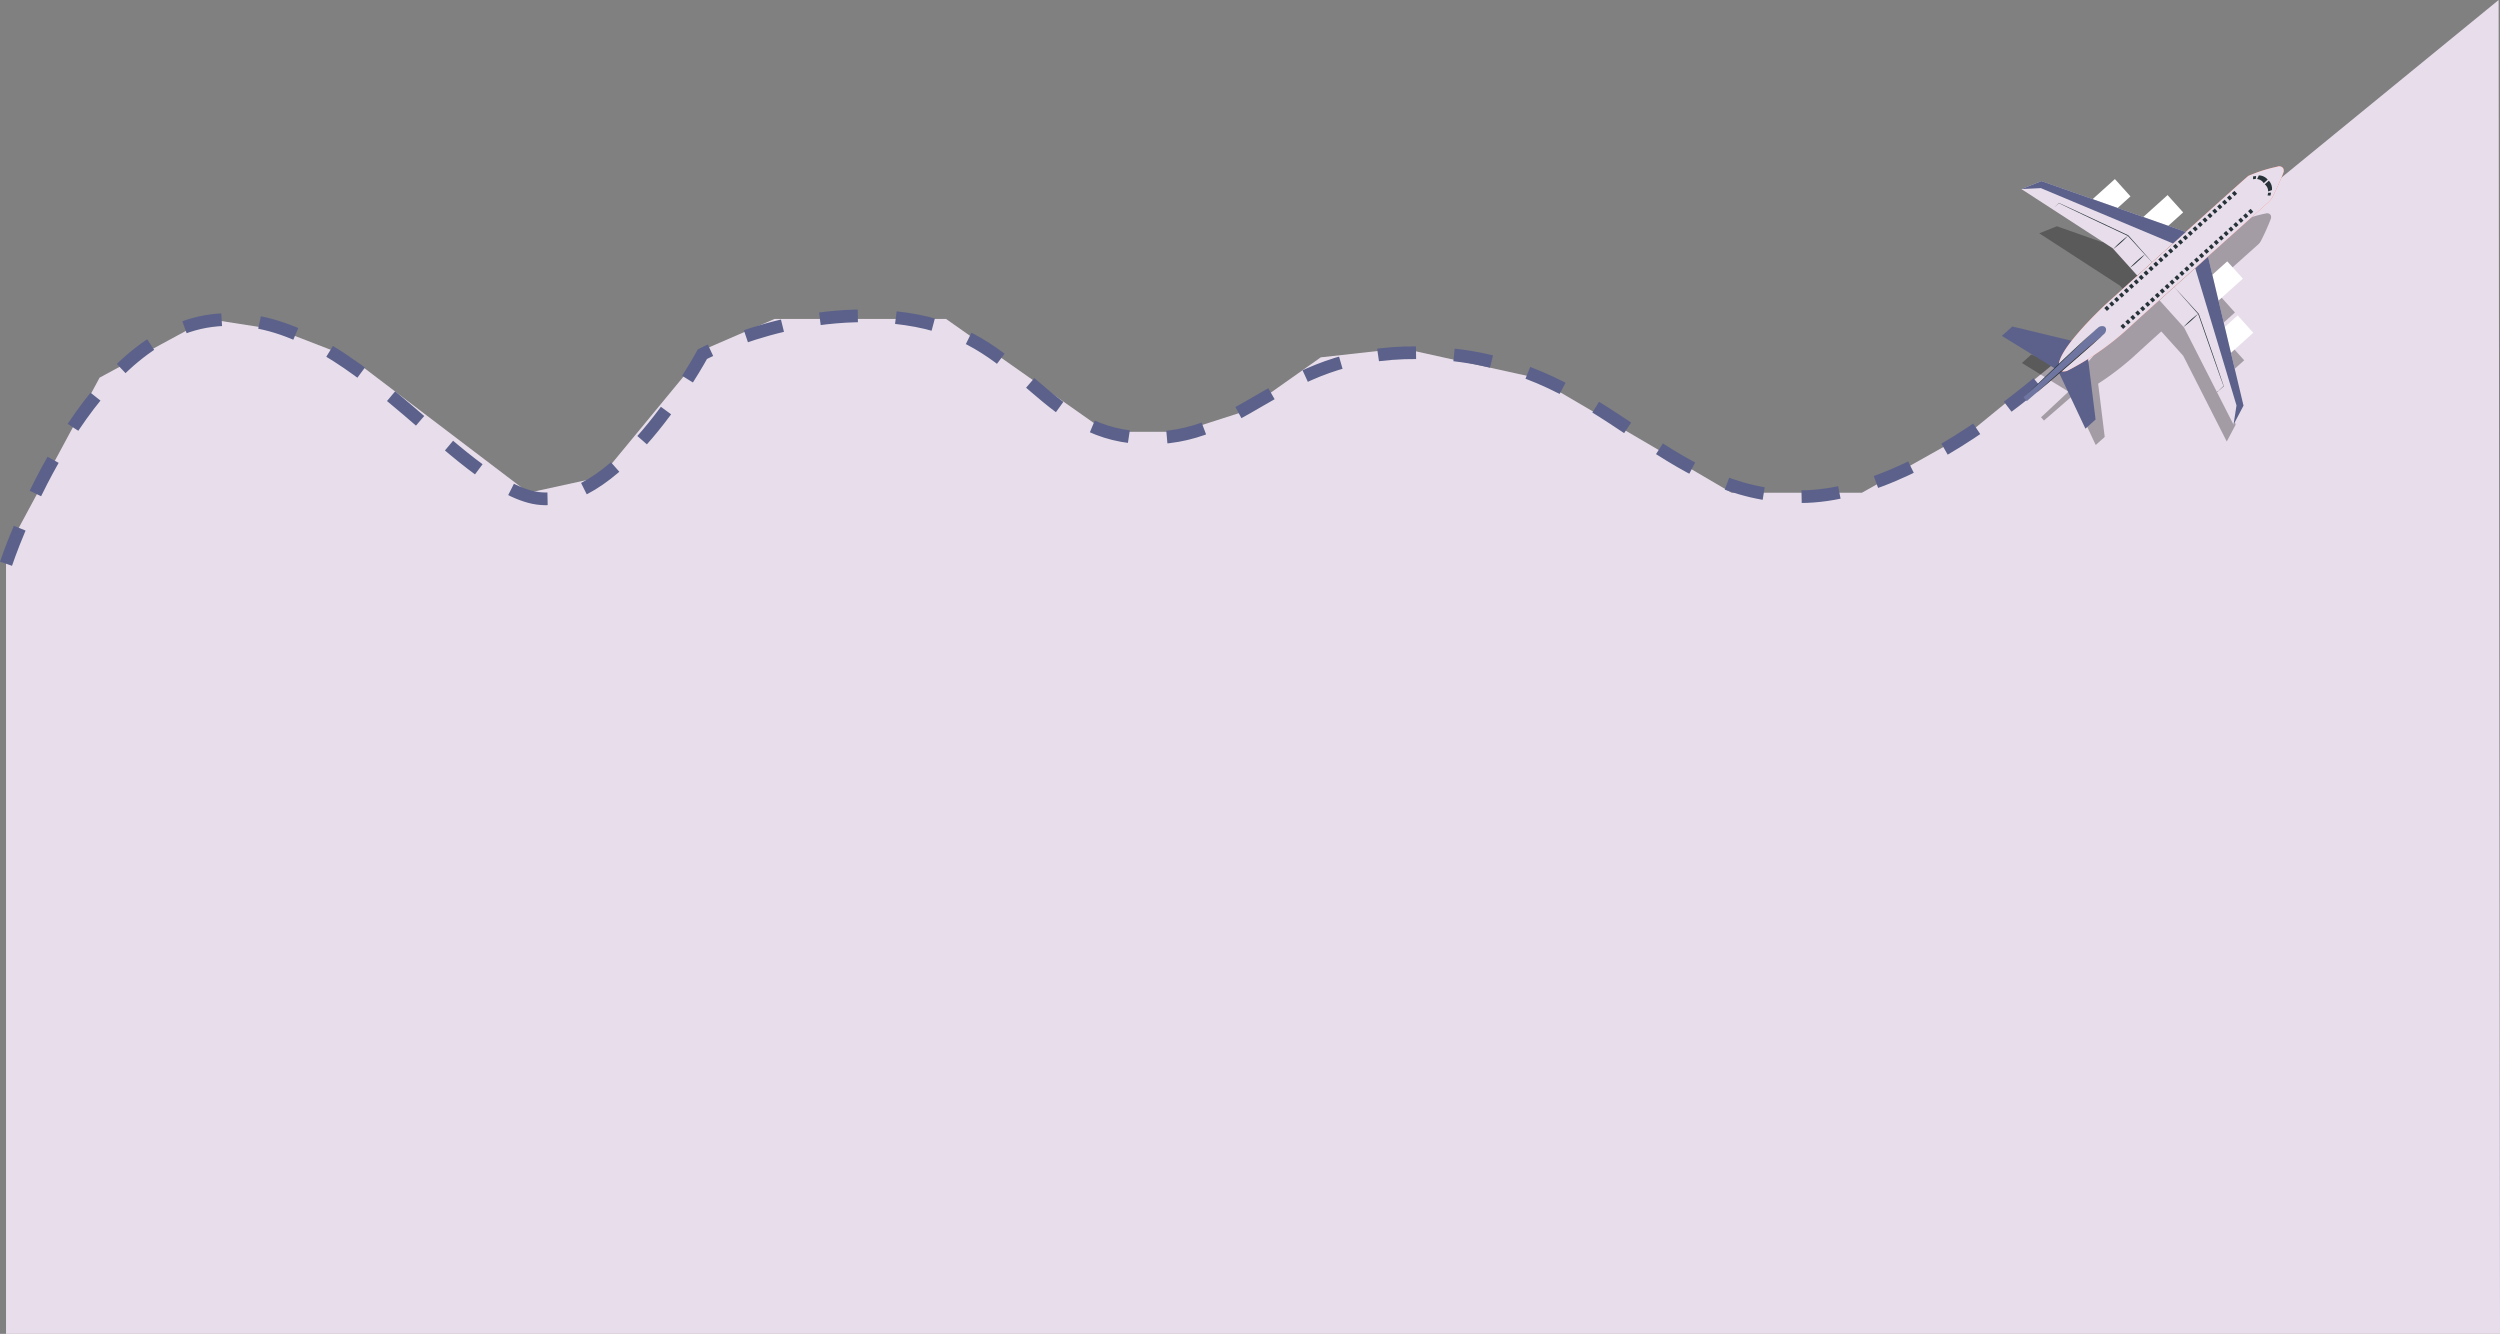 <svg xmlns="http://www.w3.org/2000/svg" width="393.95" height="210.191" viewBox="0 0 393.95 210.191">
  <rect x="0" y="0" width="393.95" height="210.191" fill="#808080" stroke="none"/>
  <g id="down_area" data-name="down area" transform="translate(0.95 -640.809)">
    <path id="pink_area" data-name="pink area" d="M14.746,9.318,31.82.07,43.2,1.849,54.229,6.117l28.1,21.342,11.382-2.49L110.429,4.694,121.1.07h27.033l25.255,17.784h11.738l9.959-3.2,12.094-8.536,12.805-1.423L240.97,9.318l30.946,18.141h20.523l17.109-9.6,83.233-68.046L393,160H0V36.722Z" transform="translate(0 691)" fill="#e8deeb"/>
    <path id="Path_" data-name="Path " d="M3952,11241.638s11.75-35.658,32.375-38.3,36.91,24.1,50.125,27.734,27.233-22.451,27.233-22.451,16.092-8.585,33.713-5.283,20.067,18.489,36.772,18.489,21.165-15.518,46.8-13.206,33.778,22.451,55.728,22.451,48.076-27.734,48.076-27.734" transform="translate(-3952 -10512)" fill="none" stroke="#5b618a" stroke-width="2" stroke-dasharray="6"/>
    <g id="plane" transform="matrix(0.669, 0.743, -0.743, 0.669, 341.994, 648.626)">
      <g id="Group_70" data-name="Group 70" transform="translate(7.07 6.397)" opacity="0.3">
        <path id="Path_506" data-name="Path 506" d="M23.819,37.969a44.923,44.923,0,0,0,.567-6.948c-.018-.914-.024-3.123-.03-5.936h5.165l14.633,3.942-1.027-2.8L36.479,22.6V18.418H33.234v2.416L29.9,19.024V14.459H26.663v2.8l-2.271-1.238-.03.033c0-5.286.018-10.175.024-11.46a2.045,2.045,0,0,0-.1-.65A33.838,33.838,0,0,0,22.727.4.763.763,0,0,0,22.246,0,.674.674,0,0,0,21.561.4,19.832,19.832,0,0,0,19.78,4.3c-.03.395-.033,5.838-.027,11.721h0l-2.274,1.238v-2.8H14.241v4.565l-3.327,1.811V18.418H7.673V22.6L1.027,26.221,0,29.026,14.627,25.1h5.147V31.16a51.264,51.264,0,0,0,.594,6.812l-7.014,4.805v1.959L21.62,42.3l.1,5.4h0v.525h.7l.033-1.834.071-4.084h.148l8.073,2.434V42.834L23.79,37.972Z" transform="translate(0 0)"/>
      </g>
      <rect id="Rectangle_125" data-name="Rectangle 125" width="3.672" height="5.203" transform="translate(41.278 26.055) rotate(180)" fill="#fff"/>
      <rect id="Rectangle_126" data-name="Rectangle 126" width="3.672" height="5.203" transform="translate(33.843 21.568) rotate(180)" fill="#fff"/>
      <path id="Path_507" data-name="Path 507" d="M22.365,14.716,21.193,11.54,0,0V10.27H5.806Z" transform="translate(27.595 18.136)" fill="#e8deeb"/>
      <path id="Path_508" data-name="Path 508" d="M0,.045a.481.481,0,0,1,.107,0H.4L1.6.027,5.7,0h.027L9.261,1.484c3.247,1.362,6.079,2.567,7.554,3.212h.024v.024c0,.41,0,.736-.018.974v.255a.045.045,0,1,1-.018,0V5.666c0-.24,0-.561-.018-.974l.021.033c-1.484-.594-4.336-1.781-7.584-3.143L5.7.1h.027L1.618.071.445.053h-.3A.4.4,0,0,1,0,.045Z" transform="translate(27.601 25.236)" fill="#263238"/>
      <path id="Path_509" data-name="Path 509" d="M.074,3.125A16.439,16.439,0,0,1,.074,0a16.974,16.974,0,0,1,0,3.125Z" transform="translate(33.175 25.302)" fill="#263238"/>
      <path id="Path_510" data-name="Path 510" d="M22.356,14.725,20.421,12.35,0,2.713V0L21.184,11.549Z" transform="translate(27.604 18.127)" fill="#5b618a"/>
      <rect id="Rectangle_127" data-name="Rectangle 127" width="3.672" height="5.203" transform="translate(8.685 20.849)" fill="#fff"/>
      <rect id="Rectangle_128" data-name="Rectangle 128" width="3.672" height="5.203" transform="translate(16.117 16.367)" fill="#fff"/>
      <path id="Path_511" data-name="Path 511" d="M0,14.716,1.166,11.54,22.359,0V10.27H16.553Z" transform="translate(0 18.136)" fill="#e8deeb"/>
      <path id="Path_512" data-name="Path 512" d="M7.934,0,0,5.441V7.655L9.356,4.9h1.187l9.136,2.754V5.5L11.81,0Z" transform="translate(15.135 42.971)" fill="#5b618a"/>
      <path id="Path_513" data-name="Path 513" d="M2.048.458A23.115,23.115,0,0,0,.038,4.875c-.086.994,0,30.388,0,30.388s.19,11.979,2.793,12.012c0,0,.344.5.917-.573a43.391,43.391,0,0,0,1.484-11.6c-.071-3.737,0-26.713,0-29.91a2.374,2.374,0,0,0-.116-.736A37.991,37.991,0,0,0,3.363.452.849.849,0,0,0,2.813,0a.766.766,0,0,0-.778.451Z" transform="translate(22.353 0)" fill="#ff725e"/>
      <path id="Path_514" data-name="Path 514" d="M2.048.458A23.115,23.115,0,0,0,.038,4.875c-.086.994,0,30.388,0,30.388s.19,11.979,2.793,12.012c0,0,.344.5.917-.573a43.391,43.391,0,0,0,1.484-11.6c-.071-3.737,0-26.713,0-29.91a2.374,2.374,0,0,0-.116-.736A37.991,37.991,0,0,0,3.363.452.849.849,0,0,0,2.813,0a.766.766,0,0,0-.778.451Z" transform="translate(22.353 0)" fill="#e8deeb"/>
      <path id="Path_515" data-name="Path 515" d="M1.428,0V.864a1.377,1.377,0,0,0-1.187.35L0,.62A1.819,1.819,0,0,1,1.443.027Z" transform="translate(23.436 2.984)" fill="#263238"/>
      <path id="Path_516" data-name="Path 516" d="M.282,0,0,.386.321.7.579.353Z" transform="translate(22.947 3.984)" fill="#263238"/>
      <path id="Path_517" data-name="Path 517" d="M0,0V.864a1.374,1.374,0,0,1,1.187.353l.24-.594A1.834,1.834,0,0,0,0,0Z" transform="translate(25.111 2.989)" fill="#263238"/>
      <path id="Path_518" data-name="Path 518" d="M.3,0,.579.386.258.706,0,.353Z" transform="translate(26.449 3.987)" fill="#263238"/>
      <rect id="Rectangle_129" data-name="Rectangle 129" width="0.626" height="0.543" transform="translate(22.671 8.089)" fill="#263238"/>
      <rect id="Rectangle_130" data-name="Rectangle 130" width="0.626" height="0.543" transform="translate(22.671 9.131)" fill="#263238"/>
      <rect id="Rectangle_131" data-name="Rectangle 131" width="0.626" height="0.543" transform="translate(22.671 10.17)" fill="#263238"/>
      <rect id="Rectangle_132" data-name="Rectangle 132" width="0.626" height="0.543" transform="translate(22.671 11.212)" fill="#263238"/>
      <rect id="Rectangle_133" data-name="Rectangle 133" width="0.626" height="0.543" transform="translate(22.671 12.254)" fill="#263238"/>
      <rect id="Rectangle_134" data-name="Rectangle 134" width="0.626" height="0.543" transform="translate(22.671 13.292)" fill="#263238"/>
      <rect id="Rectangle_135" data-name="Rectangle 135" width="0.626" height="0.543" transform="translate(22.671 14.334)" fill="#263238"/>
      <rect id="Rectangle_136" data-name="Rectangle 136" width="0.626" height="0.543" transform="translate(22.671 15.373)" fill="#263238"/>
      <rect id="Rectangle_137" data-name="Rectangle 137" width="0.626" height="0.543" transform="translate(22.671 16.415)" fill="#263238"/>
      <rect id="Rectangle_138" data-name="Rectangle 138" width="0.626" height="0.543" transform="translate(22.671 17.457)" fill="#263238"/>
      <rect id="Rectangle_139" data-name="Rectangle 139" width="0.626" height="0.543" transform="translate(22.671 18.496)" fill="#263238"/>
      <rect id="Rectangle_140" data-name="Rectangle 140" width="0.626" height="0.543" transform="translate(22.671 19.537)" fill="#263238"/>
      <rect id="Rectangle_141" data-name="Rectangle 141" width="0.626" height="0.543" transform="translate(22.671 20.576)" fill="#263238"/>
      <rect id="Rectangle_142" data-name="Rectangle 142" width="0.626" height="0.543" transform="translate(22.671 21.618)" fill="#263238"/>
      <rect id="Rectangle_143" data-name="Rectangle 143" width="0.626" height="0.543" transform="translate(22.671 22.66)" fill="#263238"/>
      <rect id="Rectangle_144" data-name="Rectangle 144" width="0.626" height="0.543" transform="translate(22.671 23.699)" fill="#263238"/>
      <rect id="Rectangle_145" data-name="Rectangle 145" width="0.626" height="0.543" transform="translate(22.671 24.741)" fill="#263238"/>
      <rect id="Rectangle_146" data-name="Rectangle 146" width="0.626" height="0.543" transform="translate(22.671 25.779)" fill="#263238"/>
      <rect id="Rectangle_147" data-name="Rectangle 147" width="0.626" height="0.543" transform="translate(22.671 26.824)" fill="#263238"/>
      <rect id="Rectangle_148" data-name="Rectangle 148" width="0.626" height="0.543" transform="translate(22.671 27.863)" fill="#263238"/>
      <rect id="Rectangle_149" data-name="Rectangle 149" width="0.626" height="0.543" transform="translate(22.671 28.902)" fill="#263238"/>
      <rect id="Rectangle_150" data-name="Rectangle 150" width="0.626" height="0.543" transform="translate(22.671 29.944)" fill="#263238"/>
      <rect id="Rectangle_151" data-name="Rectangle 151" width="0.626" height="0.543" transform="translate(22.671 30.983)" fill="#263238"/>
      <rect id="Rectangle_152" data-name="Rectangle 152" width="0.626" height="0.543" transform="translate(22.671 32.024)" fill="#263238"/>
      <rect id="Rectangle_153" data-name="Rectangle 153" width="0.626" height="0.543" transform="translate(22.671 33.066)" fill="#263238"/>
      <rect id="Rectangle_154" data-name="Rectangle 154" width="0.626" height="0.543" transform="translate(22.671 34.108)" fill="#263238"/>
      <rect id="Rectangle_155" data-name="Rectangle 155" width="0.626" height="0.543" transform="translate(22.671 35.147)" fill="#263238"/>
      <rect id="Rectangle_156" data-name="Rectangle 156" width="0.626" height="0.543" transform="translate(26.482 8.089)" fill="#263238"/>
      <rect id="Rectangle_157" data-name="Rectangle 157" width="0.626" height="0.543" transform="translate(26.482 9.131)" fill="#263238"/>
      <rect id="Rectangle_158" data-name="Rectangle 158" width="0.626" height="0.543" transform="translate(26.482 10.17)" fill="#263238"/>
      <rect id="Rectangle_159" data-name="Rectangle 159" width="0.626" height="0.543" transform="translate(26.482 11.212)" fill="#263238"/>
      <rect id="Rectangle_160" data-name="Rectangle 160" width="0.626" height="0.543" transform="translate(26.482 12.254)" fill="#263238"/>
      <rect id="Rectangle_161" data-name="Rectangle 161" width="0.626" height="0.543" transform="translate(26.482 13.292)" fill="#263238"/>
      <rect id="Rectangle_162" data-name="Rectangle 162" width="0.626" height="0.543" transform="translate(26.482 14.334)" fill="#263238"/>
      <rect id="Rectangle_163" data-name="Rectangle 163" width="0.626" height="0.543" transform="translate(26.482 15.373)" fill="#263238"/>
      <rect id="Rectangle_164" data-name="Rectangle 164" width="0.626" height="0.543" transform="translate(26.482 16.415)" fill="#263238"/>
      <rect id="Rectangle_165" data-name="Rectangle 165" width="0.626" height="0.543" transform="translate(26.482 17.457)" fill="#263238"/>
      <rect id="Rectangle_166" data-name="Rectangle 166" width="0.626" height="0.543" transform="translate(26.482 18.496)" fill="#263238"/>
      <rect id="Rectangle_167" data-name="Rectangle 167" width="0.626" height="0.543" transform="translate(26.482 19.537)" fill="#263238"/>
      <rect id="Rectangle_168" data-name="Rectangle 168" width="0.626" height="0.543" transform="translate(26.482 20.576)" fill="#263238"/>
      <rect id="Rectangle_169" data-name="Rectangle 169" width="0.626" height="0.543" transform="translate(26.482 21.618)" fill="#263238"/>
      <rect id="Rectangle_170" data-name="Rectangle 170" width="0.626" height="0.543" transform="translate(26.482 22.66)" fill="#263238"/>
      <rect id="Rectangle_171" data-name="Rectangle 171" width="0.626" height="0.543" transform="translate(26.482 23.699)" fill="#263238"/>
      <rect id="Rectangle_172" data-name="Rectangle 172" width="0.626" height="0.543" transform="translate(26.482 24.741)" fill="#263238"/>
      <rect id="Rectangle_173" data-name="Rectangle 173" width="0.626" height="0.543" transform="translate(26.482 25.779)" fill="#263238"/>
      <rect id="Rectangle_174" data-name="Rectangle 174" width="0.626" height="0.543" transform="translate(26.482 26.824)" fill="#263238"/>
      <rect id="Rectangle_175" data-name="Rectangle 175" width="0.626" height="0.543" transform="translate(26.482 27.863)" fill="#263238"/>
      <rect id="Rectangle_176" data-name="Rectangle 176" width="0.626" height="0.543" transform="translate(26.482 28.902)" fill="#263238"/>
      <rect id="Rectangle_177" data-name="Rectangle 177" width="0.626" height="0.543" transform="translate(26.482 29.944)" fill="#263238"/>
      <rect id="Rectangle_178" data-name="Rectangle 178" width="0.626" height="0.543" transform="translate(26.482 30.983)" fill="#263238"/>
      <rect id="Rectangle_179" data-name="Rectangle 179" width="0.626" height="0.543" transform="translate(26.482 32.024)" fill="#263238"/>
      <rect id="Rectangle_180" data-name="Rectangle 180" width="0.626" height="0.543" transform="translate(26.482 33.066)" fill="#263238"/>
      <rect id="Rectangle_181" data-name="Rectangle 181" width="0.626" height="0.543" transform="translate(26.482 34.108)" fill="#263238"/>
      <rect id="Rectangle_182" data-name="Rectangle 182" width="0.626" height="0.543" transform="translate(26.482 35.147)" fill="#263238"/>
      <path id="Path_519" data-name="Path 519" d="M16.779.071a.4.4,0,0,1-.107,0h-.3L15.2.089,11.1.116h.027L7.6,1.6C4.351,2.965,1.508,4.141.015,4.743L.036,4.71c0,.41,0,.736-.018.974v.255a.3.3,0,0,1,0,.083V5.693c0-.24,0-.561-.018-.974V4.7H.024c1.484-.644,4.307-1.849,7.554-3.212L11.11,0h.027l4.1.027,1.172.018h.3Z" transform="translate(5.58 25.21)" fill="#263238"/>
      <path id="Path_520" data-name="Path 520" d="M.074,3.125A16.434,16.434,0,0,1,.074,0,16.437,16.437,0,0,1,.074,3.125Z" transform="translate(16.639 25.302)" fill="#263238"/>
      <path id="Path_521" data-name="Path 521" d="M.072,3.125A16.976,16.976,0,0,1,.072,0,8.31,8.31,0,0,1,.146,1.564,7.42,7.42,0,0,1,.072,3.125Z" transform="translate(20.595 25.302)" fill="#263238"/>
      <path id="Path_522" data-name="Path 522" d="M0,14.725,1.935,12.35,22.356,2.713V0L1.164,11.54Z" transform="translate(0 18.127)" fill="#5b618a"/>
      <path id="Path_523" data-name="Path 523" d="M0,.912.3,16.97h.787L1.38.9a.962.962,0,0,0-.3-.742.522.522,0,0,0-.76.018A.962.962,0,0,0,0,.912Z" transform="translate(24.312 37.607)" fill="#6e75a0"/>
      <path id="Path_524" data-name="Path 524" d="M.308,15.236a.657.657,0,0,1,0-.157,4.2,4.2,0,0,0-.018-.442c0-.407-.024-.962-.042-1.632C.21,11.608.159,9.712.1,7.619S.011,3.612.005,2.232V.154A.594.594,0,0,1,.005,0,.461.461,0,0,1,.023.154c0,.119,0,.264,0,.445,0,.407.027.962.045,1.632C.1,3.63.153,5.524.213,7.619s.092,4.007.1,5.387v2.075a.656.656,0,0,1,0,.154Z" transform="translate(24.295 38.747)" fill="#263238"/>
      <path id="Path_525" data-name="Path 525" d="M.24,0C.1,3.437,0,13.559,0,13.559" transform="translate(25.443 38.943)" fill="#ff725e"/>
      <path id="Path_526" data-name="Path 526" d="M.005,13.57a.461.461,0,0,1,0-.137V11.588c0-1.229.033-2.924.065-4.805S.142,3.22.177,1.977C.2,1.383.216.89.228.534a2.576,2.576,0,0,1,.018-.4A.493.493,0,0,1,.263,0a.635.635,0,0,1,0,.139V1.989C.263,3.214.231,4.909.2,6.782S.127,10.344.091,11.576c-.021.594-.039,1.086-.05,1.454a2.161,2.161,0,0,1-.021.395.419.419,0,0,1-.015.145Z" transform="translate(25.432 38.94)" fill="#263238"/>
    </g>
  </g>
</svg>
